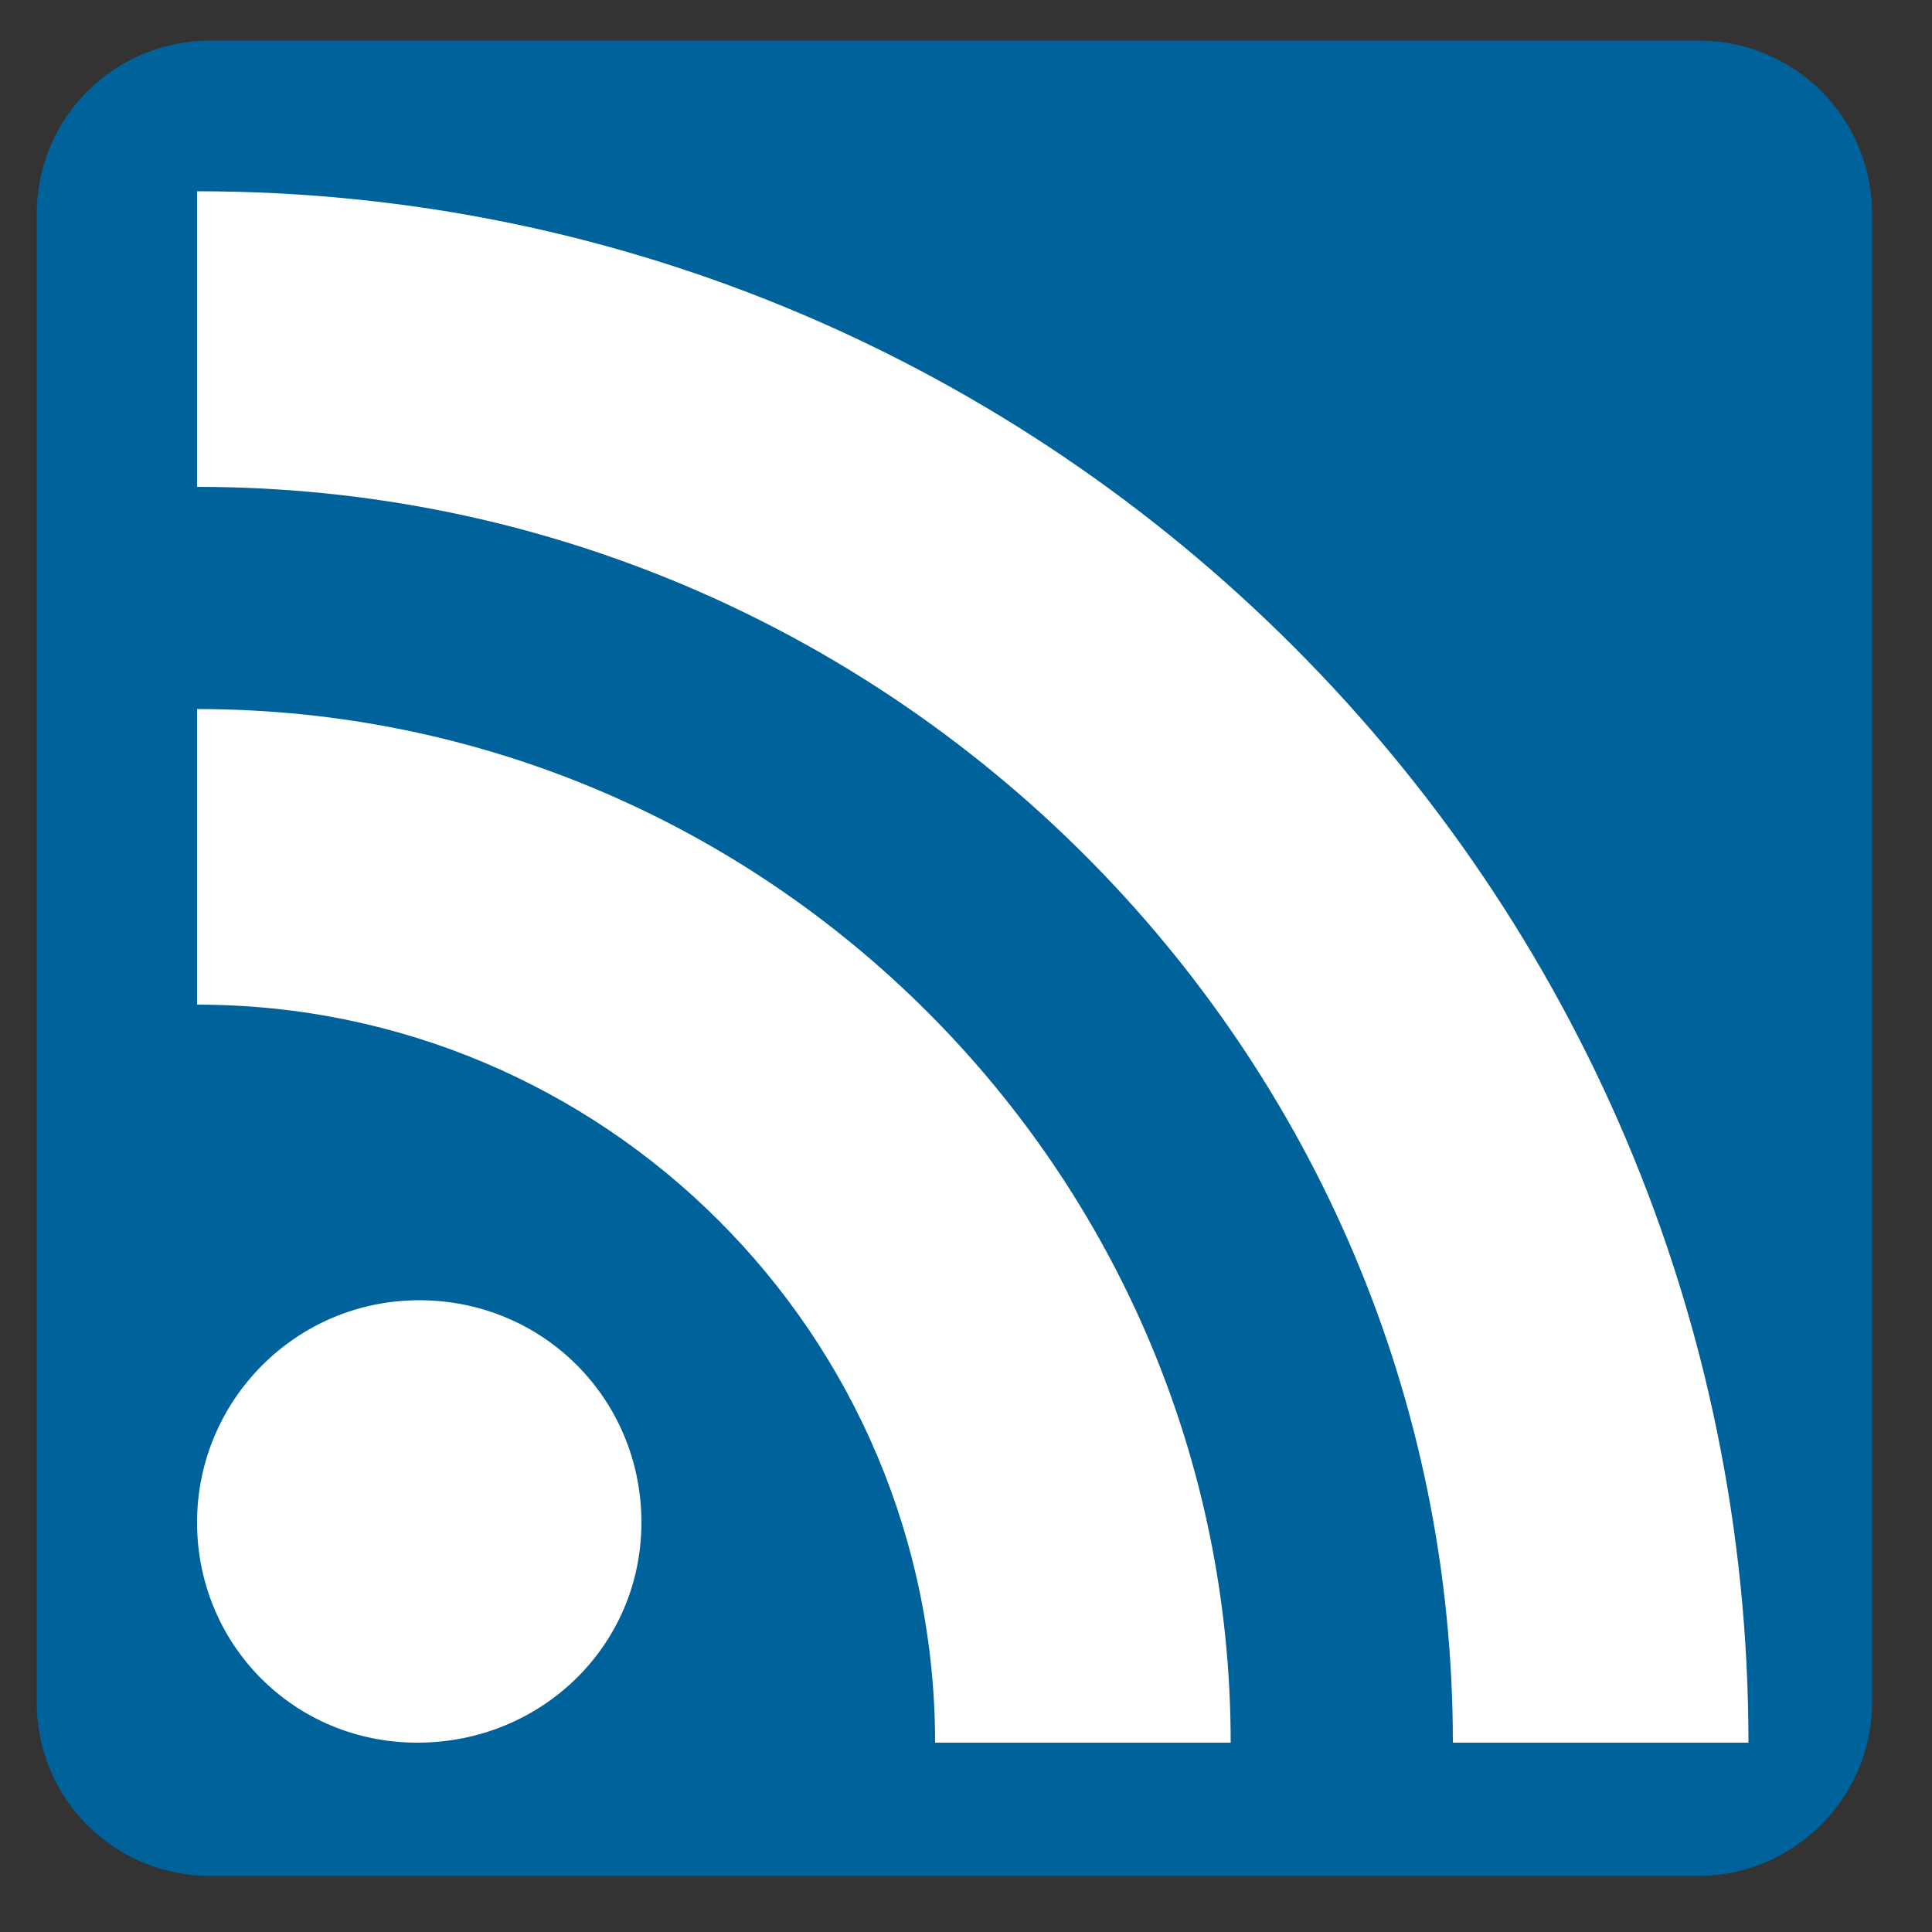 <?xml version="1.0" encoding="utf-8"?>
<!-- Generator: Adobe Illustrator 24.3.0, SVG Export Plug-In . SVG Version: 6.00 Build 0)  -->
<svg version="1.1" id="Layer_1" xmlns="http://www.w3.org/2000/svg" xmlns:xlink="http://www.w3.org/1999/xlink" x="0px" y="0px"
	 viewBox="0 0 100 100" style="enable-background:new 0 0 100 100;" xml:space="preserve">
<rect x="0" y="0" width="100" height="100" fill="#333333" stroke="none"/>
<style type="text/css">
	.st0{fill:#00629B;}
	.st1{fill-rule:evenodd;clip-rule:evenodd;fill:#FFFFFF;}
</style>
<path class="st0" d="M87.9,97.1h-77c-5,0-9-4-9-9v-77c0-5,4-9,9-9h77c5,0,9,4,9,9v77C96.9,93.1,92.8,97.1,87.9,97.1z"/>
<g>
	<path class="st1" d="M10.2,78.8c0-6.3,5.1-11.5,11.5-11.5s11.5,5.1,11.5,11.5S28,90.2,21.6,90.2S10.2,85.1,10.2,78.8z M90.5,90.2
		H75.2c0-35.9-29.2-65-65-65V9.9C54.5,9.9,90.5,46,90.5,90.2z M63.7,90.2H48.4C48.4,69.1,31.3,52,10.2,52V36.7
		C39.7,36.7,63.7,60.7,63.7,90.2z"/>
</g>
</svg>
